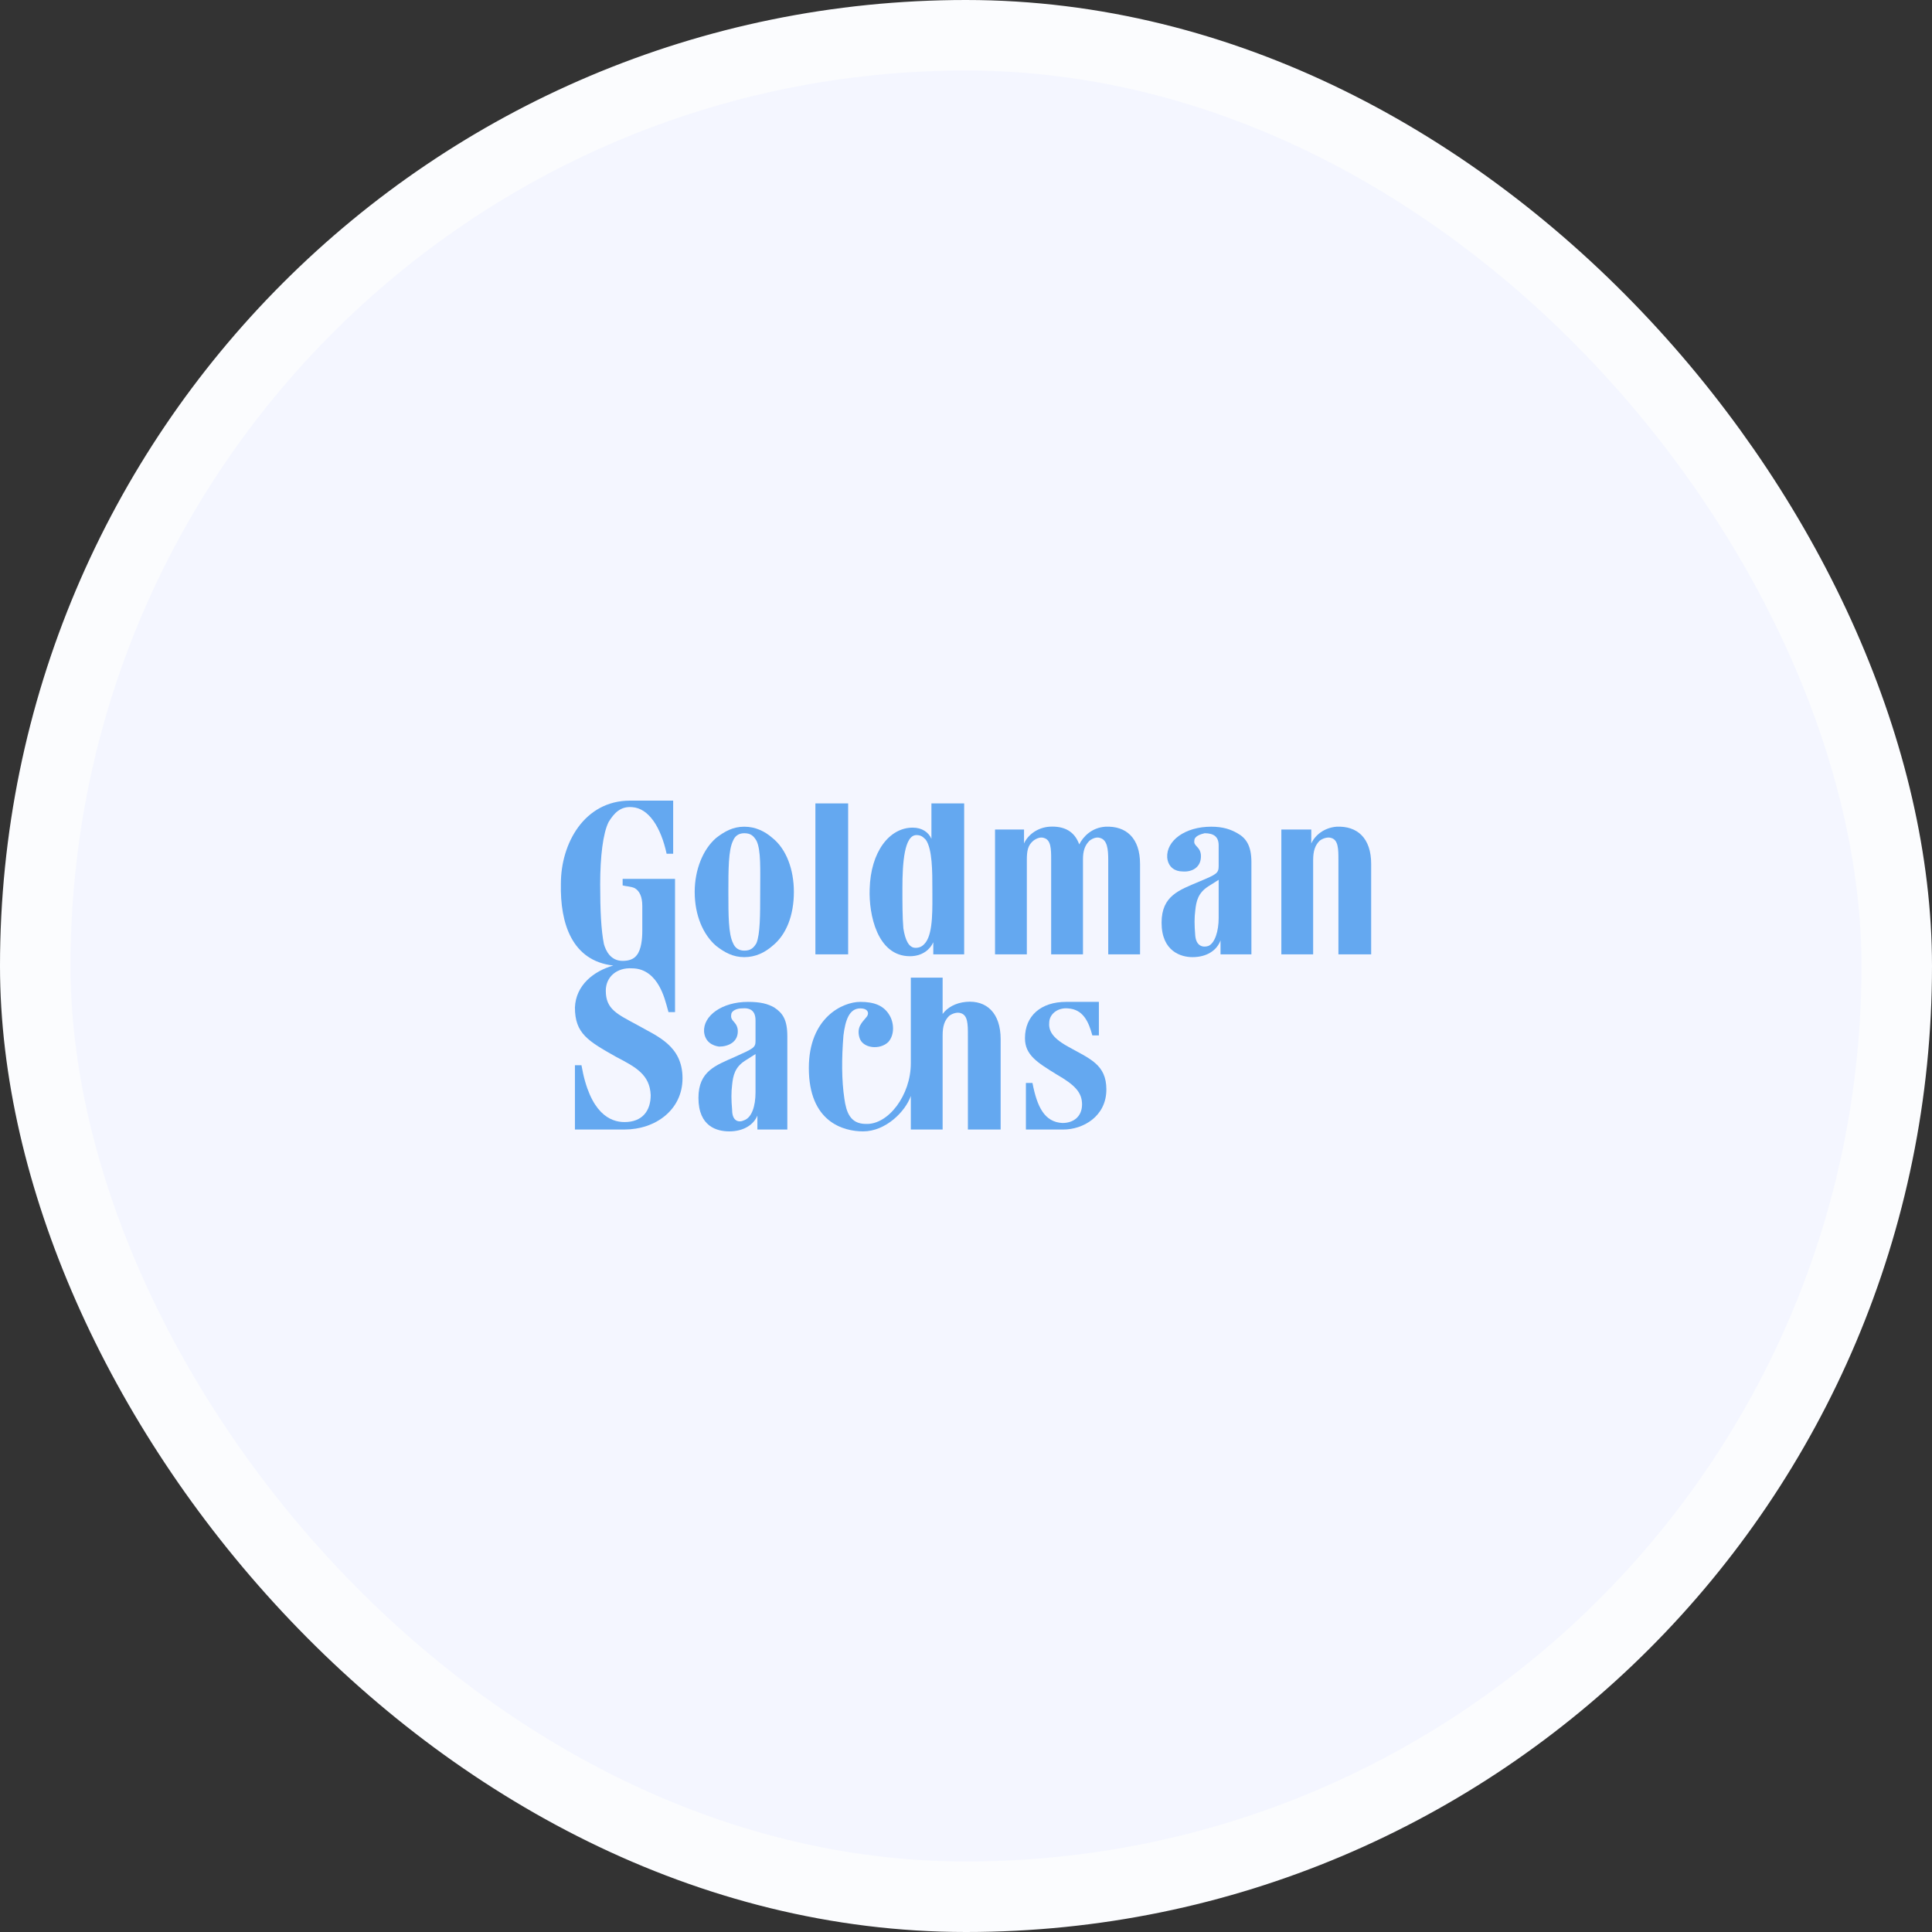 <svg width="274" height="274" viewBox="0 0 274 274" fill="none" xmlns="http://www.w3.org/2000/svg">
<rect x="0" y="0" width="274" height="274" fill="#333333" stroke="none"/>
<rect x="5" y="5" width="264" height="264" rx="132" fill="#F4F6FF"/>
<g clip-path="url(#clip0_93_2927)">
<path fill-rule="evenodd" clip-rule="evenodd" d="M186.234 135.348H181.723V117.642H185.969V119.624C186.5 118.435 187.827 117.377 189.552 117.245C192.471 117.113 194.462 118.831 194.462 122.531V135.348H189.817V122.003C189.817 120.417 189.817 119.096 188.756 118.831C188.358 118.699 187.694 118.831 187.163 119.227C186.5 119.888 186.234 120.681 186.234 122.003C186.234 122.267 186.234 135.348 186.234 135.348Z" fill="#64A8F0"/>
<path fill-rule="evenodd" clip-rule="evenodd" d="M109.537 118.83C108.476 117.905 107.148 117.244 105.556 117.244C103.964 117.244 102.77 117.905 101.575 118.83C99.717 120.416 98.523 123.323 98.523 126.494C98.523 129.797 99.717 132.572 101.575 134.158C102.77 135.083 103.964 135.744 105.556 135.744C107.148 135.744 108.476 135.083 109.537 134.158C111.528 132.572 112.589 129.797 112.589 126.494C112.589 123.323 111.528 120.416 109.537 118.83ZM107.812 126.494C107.812 129.797 107.812 132.441 107.281 133.762C106.883 134.422 106.484 134.819 105.556 134.819C104.76 134.819 104.23 134.422 103.964 133.762C103.3 132.441 103.3 129.797 103.3 126.494C103.3 123.323 103.3 120.548 103.964 119.226C104.23 118.565 104.76 118.169 105.556 118.169C106.484 118.169 106.883 118.565 107.281 119.226C107.945 120.548 107.812 123.323 107.812 126.494Z" fill="#64A8F0"/>
<path fill-rule="evenodd" clip-rule="evenodd" d="M155.846 142.088V146.845H154.918C154.387 144.863 153.591 143.145 151.468 143.013C150.141 142.881 148.946 143.674 148.813 144.863C148.681 146.052 149.079 147.109 151.468 148.431C154.52 150.148 156.908 150.941 156.908 154.509C156.908 158.341 153.591 160.192 150.804 160.192C149.61 160.192 145.496 160.192 145.496 160.192V153.584H146.425C147.089 157.02 148.151 159.134 150.672 159.266C152.264 159.266 153.458 158.341 153.458 156.624C153.458 154.906 152.396 153.848 149.875 152.394C147.089 150.677 145.363 149.62 145.363 147.241C145.363 144.069 147.62 142.088 151.202 142.088C152.396 142.088 155.846 142.088 155.846 142.088Z" fill="#64A8F0"/>
<path fill-rule="evenodd" clip-rule="evenodd" d="M161.685 135.347V122.53C161.685 118.83 159.694 117.113 156.775 117.245C154.784 117.376 153.59 118.699 153.059 119.755C152.396 117.906 150.936 117.113 148.813 117.245C147.089 117.376 145.761 118.434 145.23 119.623V117.641H141.117V135.347H145.628C145.628 135.347 145.628 122.399 145.628 122.002C145.628 120.68 145.761 119.887 146.557 119.226C147.089 118.83 147.62 118.699 148.017 118.83C149.078 119.095 149.078 120.416 149.078 122.002V135.347H153.59V121.87C153.59 120.68 153.855 119.887 154.519 119.226C155.05 118.83 155.581 118.699 155.979 118.83C157.04 119.095 157.173 120.416 157.173 122.002V135.347H161.685Z" fill="#64A8F0"/>
<path fill-rule="evenodd" clip-rule="evenodd" d="M115.641 113.941H120.285V135.348H115.641V113.941Z" fill="#64A8F0"/>
<path fill-rule="evenodd" clip-rule="evenodd" d="M136.741 135.348V113.941H132.096V118.963C131.698 118.038 130.769 117.377 129.442 117.377C126.125 117.377 123.47 120.812 123.338 126.098C123.205 129.666 124.4 135.612 129.044 135.612C130.901 135.612 131.963 134.556 132.361 133.63V135.348H136.741ZM131.3 119.095C132.229 120.417 132.229 123.588 132.229 126.098C132.229 128.741 132.361 132.177 131.3 133.63C130.901 134.159 130.504 134.423 129.84 134.423C128.912 134.423 128.38 133.366 128.115 131.649C127.982 130.063 127.982 128.08 127.982 125.966C127.982 122.399 128.248 118.434 129.973 118.434C130.637 118.434 130.901 118.699 131.3 119.095Z" fill="#64A8F0"/>
<path fill-rule="evenodd" clip-rule="evenodd" d="M175.487 118.169C176.681 118.83 177.477 119.887 177.477 122.265V135.347H173.098V133.366C172.568 134.819 171.108 135.744 169.117 135.744C167.525 135.744 164.738 134.951 164.738 130.855C164.738 127.022 167.26 126.23 170.047 125.041C172.568 123.984 172.833 123.851 172.833 122.794C172.833 121.87 172.833 121.076 172.833 119.887C172.833 118.698 172.17 118.169 170.842 118.169C170.312 118.301 169.383 118.565 169.383 119.226C169.25 120.019 170.178 120.019 170.312 121.209C170.444 123.058 168.985 123.719 167.658 123.587C166.729 123.587 165.667 123.058 165.535 121.605C165.402 119.226 168.056 117.244 171.771 117.244C173.497 117.244 174.558 117.641 175.487 118.169ZM172.833 124.776L171.373 125.701C169.914 126.626 169.648 127.815 169.515 129.137C169.383 130.194 169.383 131.119 169.515 132.705C169.648 134.158 170.577 134.422 171.373 134.158C172.303 133.762 172.833 132.044 172.833 130.194C172.833 130.194 172.833 125.437 172.833 124.776Z" fill="#64A8F0"/>
<path fill-rule="evenodd" clip-rule="evenodd" d="M109.804 142.881C110.998 143.674 111.661 144.599 111.661 146.977V160.192H107.415V158.209C106.885 159.531 105.425 160.455 103.434 160.455C101.709 160.455 99.055 159.794 99.055 155.699C99.055 151.867 101.577 151.074 104.231 149.884C106.885 148.695 107.15 148.563 107.15 147.638C107.15 146.713 107.15 145.92 107.15 144.73C107.15 143.409 106.486 142.881 105.16 143.013C104.628 143.013 103.7 143.277 103.7 143.938C103.567 144.863 104.496 144.863 104.628 146.052C104.762 147.77 103.302 148.431 101.975 148.431C101.046 148.299 99.984 147.77 99.851 146.316C99.719 144.069 102.373 142.088 106.088 142.088C107.813 142.088 108.875 142.352 109.804 142.881ZM107.15 149.488L105.69 150.413C104.231 151.338 103.965 152.527 103.832 153.848C103.7 154.906 103.7 155.962 103.832 157.416C103.832 159.002 104.762 159.266 105.557 158.87C106.619 158.473 107.15 156.888 107.15 154.906C107.15 154.906 107.15 150.148 107.15 149.488Z" fill="#64A8F0"/>
<path fill-rule="evenodd" clip-rule="evenodd" d="M141.913 147.374C141.913 143.674 139.923 141.823 137.004 142.088C135.544 142.22 134.35 142.881 133.686 143.806V138.652H129.174V150.809C129.174 155.302 125.99 159.531 122.805 159.398C120.549 159.398 120.018 157.68 119.753 155.831C119.355 153.187 119.355 150.148 119.62 146.845C119.886 144.73 120.416 143.013 122.009 143.013C123.203 143.013 123.336 143.806 122.805 144.334C122.274 144.995 121.478 145.655 121.876 147.109C122.274 148.695 124.795 148.959 125.99 147.77C126.919 146.713 126.786 144.995 126.123 143.937C125.326 142.616 124 142.088 122.009 142.088C119.488 142.088 114.711 144.334 114.711 151.47C114.711 159.134 119.62 160.455 122.407 160.455C125.592 160.455 128.378 157.68 129.174 155.434V160.192H133.686V146.845C133.686 145.523 133.952 144.73 134.615 144.069C135.146 143.674 135.809 143.541 136.207 143.674C137.269 143.937 137.269 145.259 137.269 146.845V160.192H141.913V147.374Z" fill="#64A8F0"/>
<path fill-rule="evenodd" clip-rule="evenodd" d="M95.47 113.545V121.077H94.541C93.745 117.377 92.02 114.602 89.631 114.47C88.038 114.338 87.111 115.263 86.313 116.585C85.518 118.17 85.119 121.473 85.119 125.438C85.119 129.138 85.252 131.912 85.65 133.895C85.915 134.82 86.579 136.273 88.304 136.273C89.233 136.273 89.897 136.009 90.295 135.481C90.959 134.688 91.091 133.102 91.091 132.045C91.091 130.327 91.091 129.798 91.091 128.477C91.091 127.156 90.693 126.363 90.029 125.966C89.498 125.702 88.702 125.702 88.304 125.57V124.645H95.735V143.541H94.806C94.408 142.088 94.143 141.03 93.48 139.841C92.816 138.652 91.621 137.331 89.631 137.331C87.508 137.198 85.915 138.52 85.915 140.502C85.915 143.145 87.508 143.805 90.427 145.391C93.214 146.976 96.796 148.298 96.796 152.923C96.796 157.416 92.948 160.191 88.57 160.191C87.64 160.191 81.537 160.191 81.537 160.191V151.074H82.465C83.66 157.945 86.579 159.134 88.57 159.134C91.091 159.134 92.284 157.548 92.284 155.302C92.152 152.394 90.162 151.337 87.375 149.884C83.395 147.637 81.537 146.58 81.537 142.881C81.669 139.709 84.191 137.727 86.977 136.935C81.138 136.273 79.414 130.988 79.546 125.305C79.546 119.624 82.864 113.545 89.365 113.545C92.284 113.545 95.47 113.545 95.47 113.545Z" fill="#64A8F0"/>
</g>
<rect x="5" y="5" width="264" height="264" rx="132" stroke="#FBFCFE" stroke-width="10"/>
<defs>
<clipPath id="clip0_93_2927">
<rect width="115" height="47" fill="white" transform="translate(79.5 113.5)"/>
</clipPath>
</defs>
</svg>
